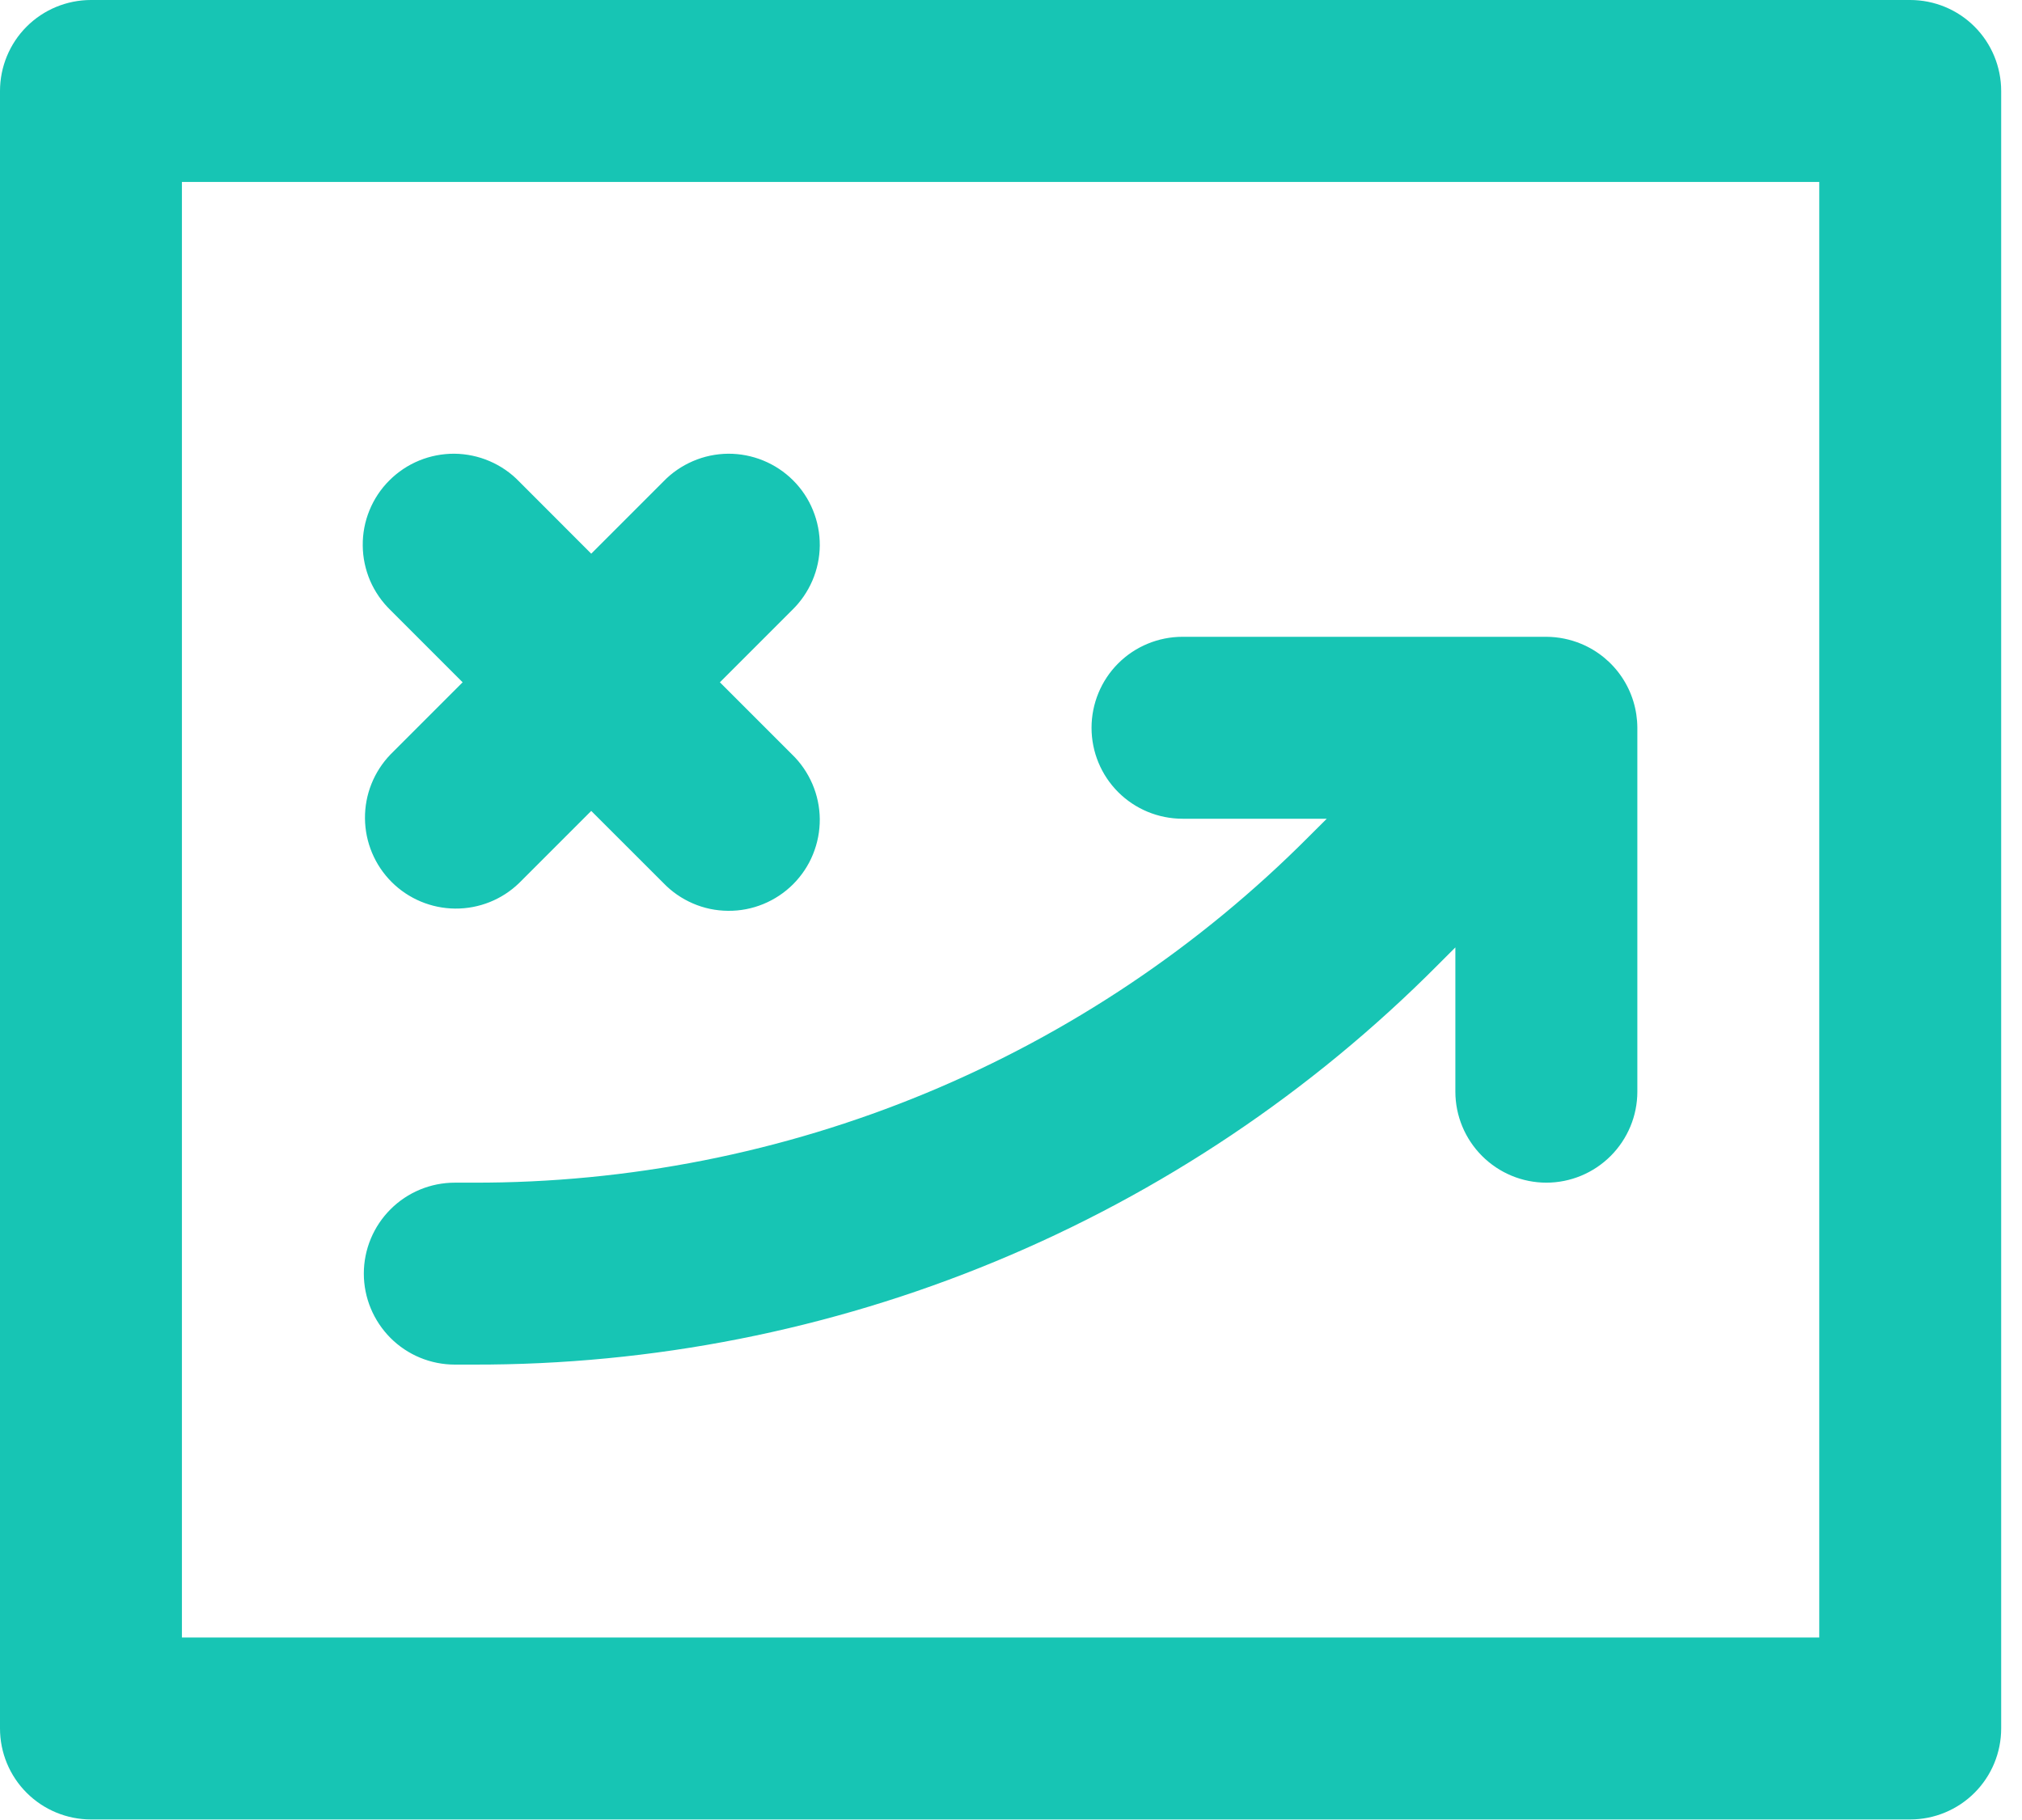 <svg width="30" height="27" viewBox="0 0 30 27" fill="none" xmlns="http://www.w3.org/2000/svg">
<g clip-path="url(#clip0_1042_521)">
<path d="M28.341 0H1.35C0.992 0 0.648 0.142 0.395 0.395C0.142 0.648 0 0.992 0 1.35V25.642C0 26 0.142 26.343 0.395 26.596C0.648 26.849 0.992 26.992 1.35 26.992H28.341C28.699 26.992 29.043 26.849 29.296 26.596C29.549 26.343 29.691 26 29.691 25.642V1.35C29.691 0.992 29.549 0.648 29.296 0.395C29.043 0.142 28.699 0 28.341 0ZM26.992 24.293H2.699V2.699H26.992V24.293ZM5.398 18.894C5.398 18.536 5.541 18.193 5.794 17.94C6.047 17.687 6.39 17.545 6.748 17.545H7.018C9.323 17.551 11.606 17.1 13.736 16.218C15.865 15.335 17.799 14.04 19.425 12.405L19.685 12.146H17.545C17.187 12.146 16.843 12.004 16.59 11.751C16.337 11.498 16.195 11.155 16.195 10.797C16.195 10.439 16.337 10.095 16.59 9.842C16.843 9.589 17.187 9.447 17.545 9.447H22.943C23.12 9.448 23.295 9.483 23.459 9.551C23.705 9.653 23.916 9.826 24.064 10.047C24.213 10.269 24.292 10.53 24.293 10.797V16.195C24.293 16.553 24.15 16.896 23.897 17.149C23.644 17.402 23.301 17.545 22.943 17.545C22.585 17.545 22.242 17.402 21.989 17.149C21.736 16.896 21.593 16.553 21.593 16.195V14.055L21.334 14.314C19.459 16.2 17.228 17.695 14.77 18.713C12.313 19.731 9.678 20.251 7.018 20.244H6.748C6.39 20.244 6.047 20.102 5.794 19.849C5.541 19.595 5.398 19.252 5.398 18.894ZM5.794 11.192L6.864 10.122L5.794 9.052C5.665 8.927 5.562 8.778 5.491 8.614C5.421 8.449 5.383 8.272 5.382 8.093C5.38 7.913 5.414 7.736 5.482 7.57C5.55 7.404 5.65 7.253 5.777 7.127C5.904 7 6.054 6.9 6.22 6.832C6.386 6.764 6.564 6.73 6.743 6.731C6.922 6.733 7.099 6.77 7.264 6.841C7.429 6.912 7.578 7.014 7.702 7.143L8.772 8.214L9.843 7.143C9.967 7.014 10.116 6.912 10.281 6.841C10.445 6.77 10.622 6.733 10.802 6.731C10.981 6.73 11.158 6.764 11.324 6.832C11.49 6.9 11.641 7 11.768 7.127C11.894 7.253 11.995 7.404 12.062 7.57C12.13 7.736 12.164 7.913 12.163 8.093C12.161 8.272 12.124 8.449 12.053 8.614C11.982 8.778 11.88 8.927 11.751 9.052L10.681 10.122L11.751 11.192C11.88 11.316 11.982 11.466 12.053 11.63C12.124 11.795 12.161 11.972 12.163 12.151C12.164 12.33 12.13 12.508 12.062 12.674C11.995 12.84 11.894 12.99 11.768 13.117C11.641 13.244 11.49 13.344 11.324 13.412C11.158 13.48 10.981 13.514 10.802 13.512C10.622 13.511 10.445 13.474 10.281 13.403C10.116 13.332 9.967 13.229 9.843 13.1L8.772 12.03L7.702 13.1C7.448 13.346 7.107 13.482 6.753 13.479C6.399 13.476 6.06 13.334 5.81 13.084C5.56 12.834 5.418 12.495 5.415 12.141C5.412 11.787 5.548 11.447 5.794 11.192Z" fill="#17C5B4"/>
</g>
<defs>
<clipPath id="clip0_1042_521">
<rect width="29.691" height="26.992" fill="white"/>
</clipPath>
</defs>
</svg>
